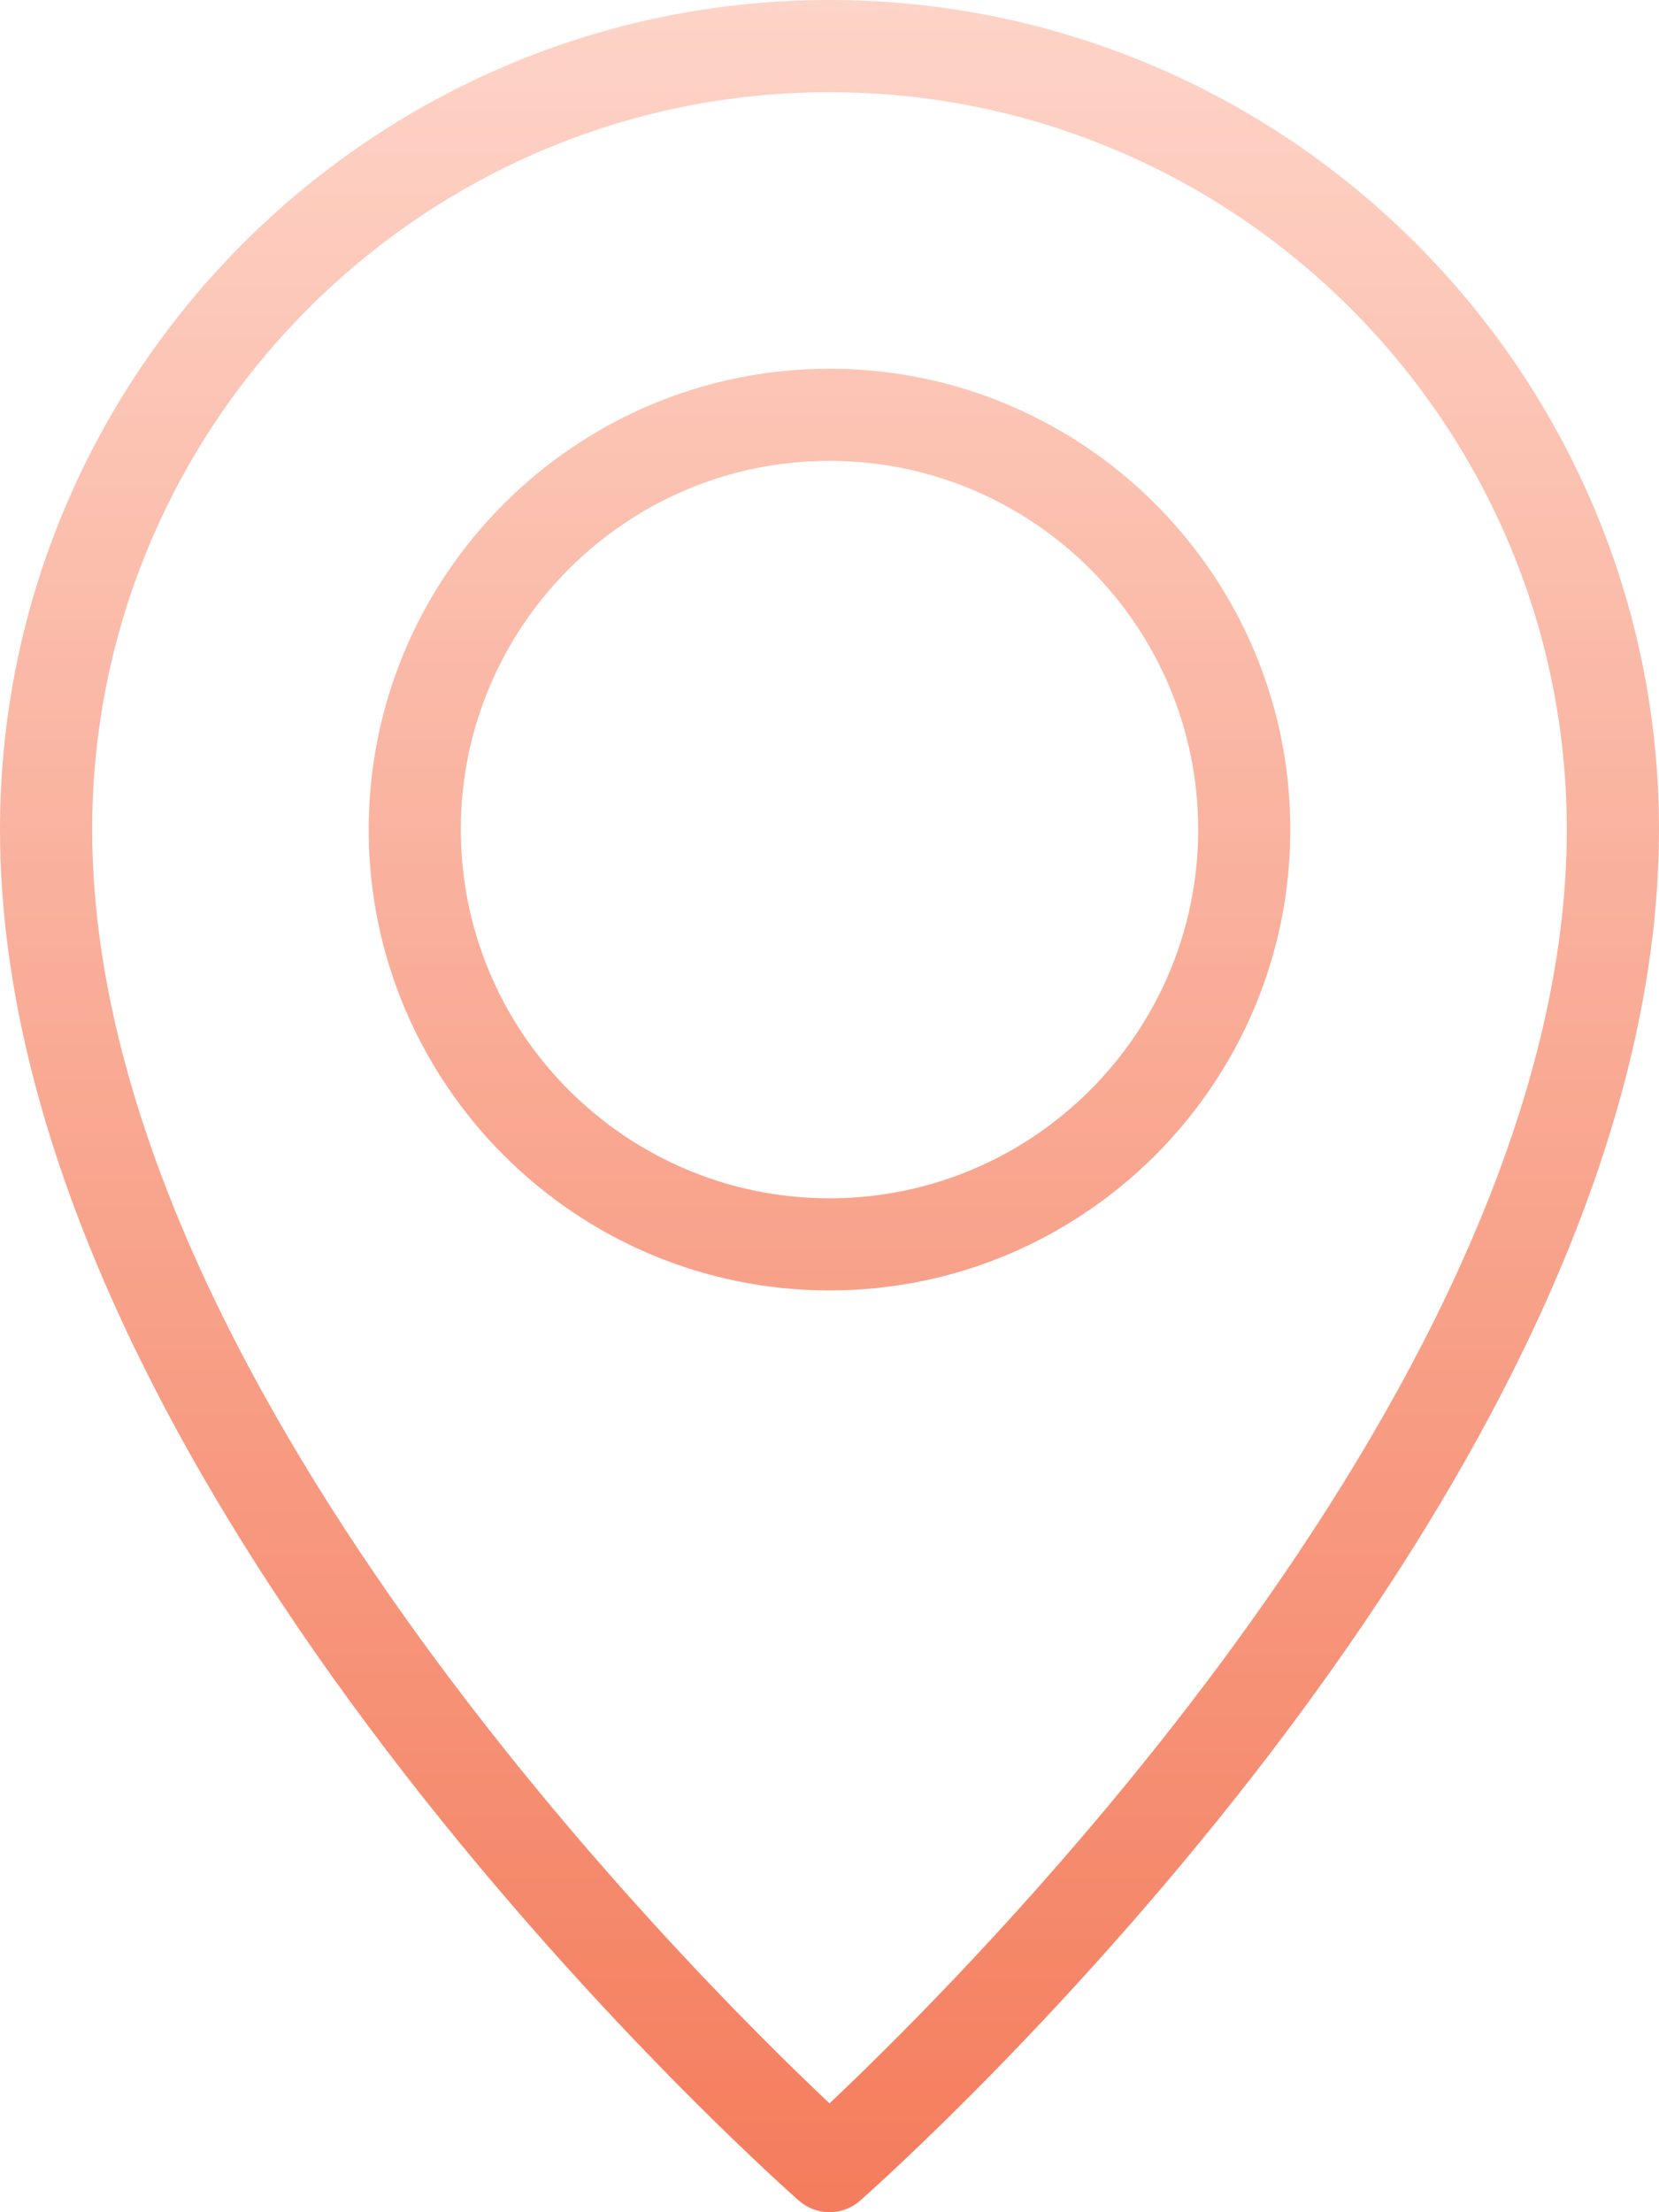 <svg width="30" height="40" viewBox="0 0 30 40" fill="none" xmlns="http://www.w3.org/2000/svg">
<g opacity="0.8">
<path d="M15 40C14.803 40 14.607 39.93 14.448 39.792C13.858 39.27 0 26.907 0 15C0 6.728 6.73 0 15 0C23.27 0 30 6.728 30 15C30 26.907 16.142 39.27 15.552 39.792C15.393 39.93 15.197 40 15 40ZM15 1.667C7.648 1.667 1.667 7.648 1.667 15C1.667 24.863 12.418 35.597 15 38.032C17.582 35.597 28.333 24.863 28.333 15C28.333 7.648 22.352 1.667 15 1.667Z" fill="url(#paint0_linear_210_598)"/>
<path d="M15 23.333C10.405 23.333 6.667 19.595 6.667 15C6.667 10.405 10.405 6.667 15 6.667C19.595 6.667 23.333 10.405 23.333 15C23.333 19.595 19.595 23.333 15 23.333ZM15 8.333C11.323 8.333 8.333 11.323 8.333 15C8.333 18.677 11.323 21.667 15 21.667C18.677 21.667 21.667 18.677 21.667 15C21.667 11.323 18.677 8.333 15 8.333Z" fill="url(#paint1_linear_210_598)"/>
</g>
<defs>
<linearGradient id="paint0_linear_210_598" x1="0" y1="40" x2="0" y2="0" gradientUnits="userSpaceOnUse">
<stop stop-color="#F15C34"/>
<stop offset="1" stop-color="#FDC9BA"/>
</linearGradient>
<linearGradient id="paint1_linear_210_598" x1="0" y1="40" x2="0" y2="0" gradientUnits="userSpaceOnUse">
<stop stop-color="#F15C34"/>
<stop offset="1" stop-color="#FDC9BA"/>
</linearGradient>
</defs>
</svg>
